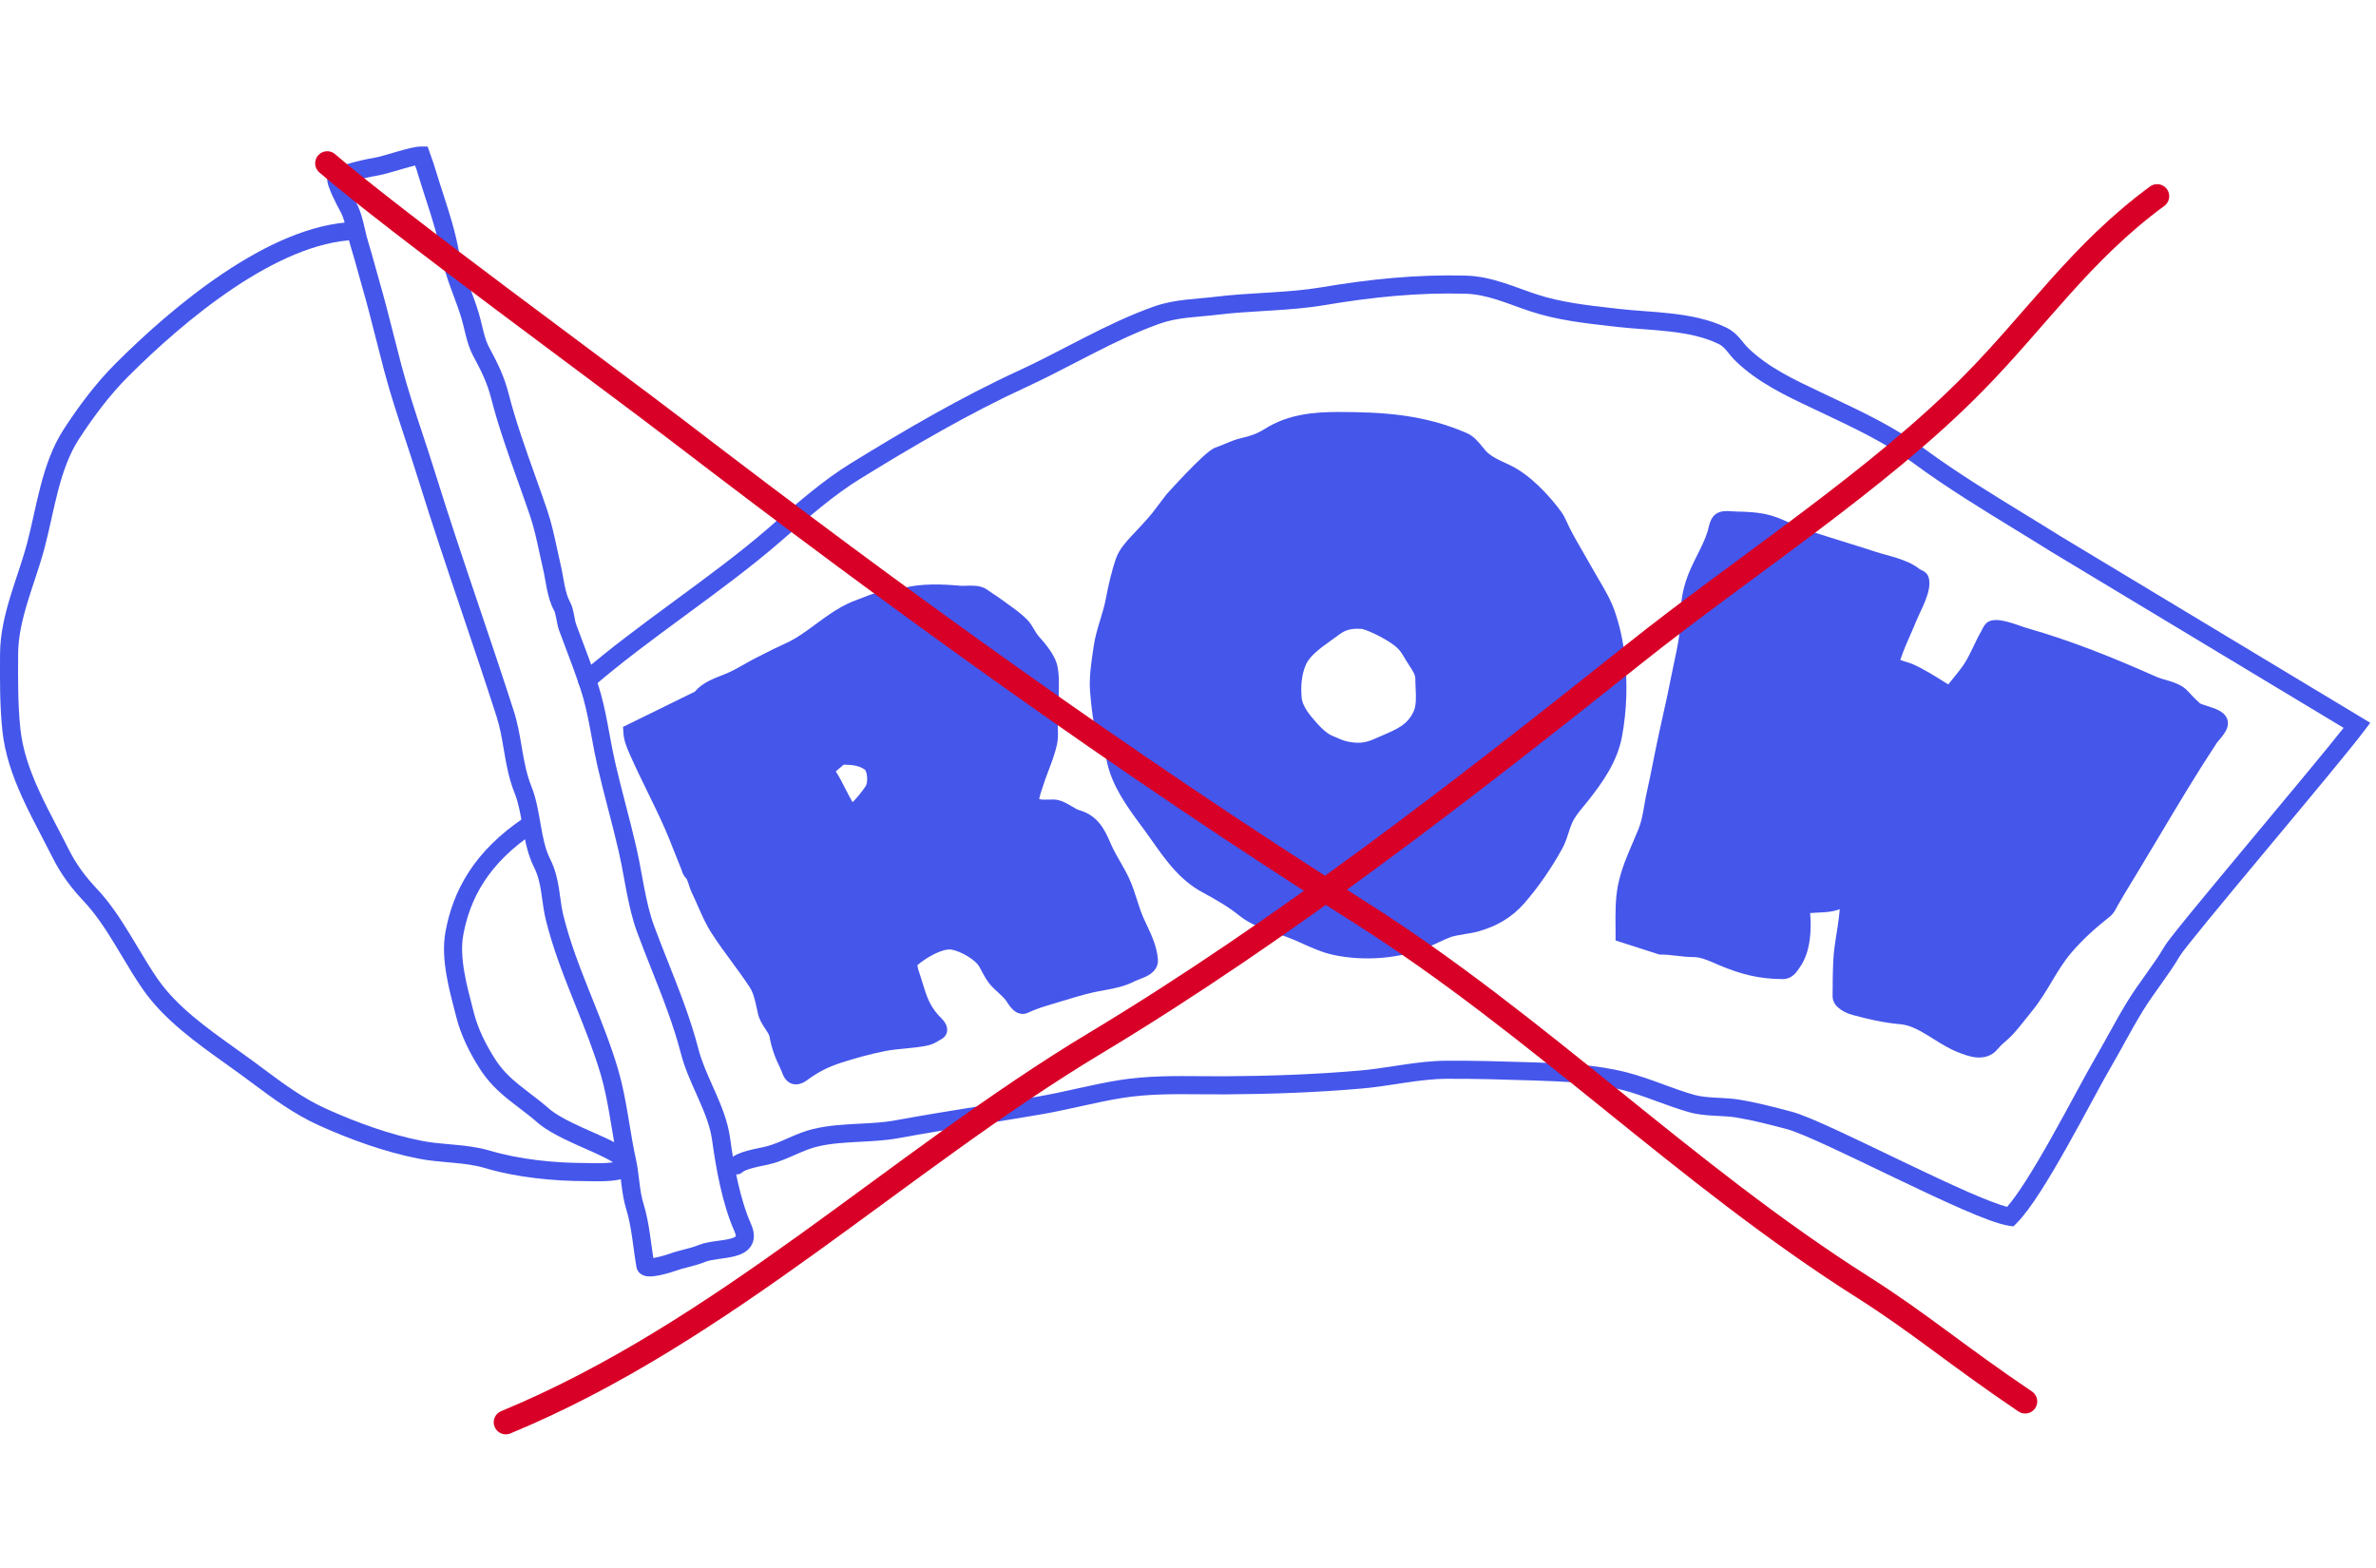 <svg width="394" height="260" viewBox="0 0 394 260" fill="none" xmlns="http://www.w3.org/2000/svg">
<path fill-rule="evenodd" clip-rule="evenodd" d="M60.345 38.247C60.373 39.075 59.724 39.769 58.896 39.796C52.496 40.009 45.408 43.302 38.671 47.82C31.97 52.314 25.798 57.896 21.262 62.432C18.202 65.492 15.494 69.123 13.096 72.806C11.483 75.283 10.459 78.211 9.635 81.352C9.225 82.918 8.87 84.51 8.513 86.113L8.512 86.12C8.157 87.716 7.798 89.326 7.387 90.878C6.906 92.694 6.281 94.586 5.669 96.438C5.293 97.578 4.921 98.702 4.592 99.783C3.697 102.72 3.028 105.566 3.01 108.395L3.009 108.529C2.983 112.717 2.957 116.754 3.371 120.795C3.727 124.261 4.88 127.6 6.383 130.927C7.36 133.088 8.444 135.165 9.54 137.263C10.155 138.44 10.773 139.624 11.377 140.833C12.608 143.294 14.133 145.352 16.066 147.402C18.186 149.65 19.916 152.279 21.505 154.878C21.956 155.617 22.393 156.348 22.825 157.07C23.938 158.932 25.013 160.729 26.186 162.411C29.347 166.942 34.208 170.416 39.02 173.856C40.026 174.575 41.029 175.292 42.015 176.017C42.58 176.433 43.133 176.845 43.68 177.252C47.115 179.806 50.27 182.153 54.062 183.873C59.05 186.135 64.719 188.19 70.041 189.218C71.501 189.5 72.978 189.631 74.537 189.769C74.836 189.796 75.139 189.823 75.445 189.851C77.302 190.023 79.259 190.244 81.167 190.81C86.193 192.299 91.915 192.879 97.239 192.879C97.389 192.879 97.59 192.884 97.829 192.889C98.554 192.906 99.63 192.93 100.703 192.859C101.058 192.836 101.382 192.803 101.667 192.762C100.869 192.244 99.684 191.677 98.244 191.029C97.874 190.862 97.487 190.691 97.092 190.516C95.968 190.017 94.77 189.485 93.638 188.933C92.111 188.188 90.591 187.352 89.411 186.412L89.379 186.387L89.349 186.36C88.221 185.357 87.186 184.569 86.142 183.774C85.507 183.29 84.868 182.804 84.203 182.265C82.513 180.895 80.891 179.355 79.472 177.103C77.901 174.61 76.475 171.801 75.702 168.808C75.62 168.49 75.535 168.165 75.449 167.834C74.96 165.959 74.422 163.902 74.062 161.852C73.638 159.438 73.434 156.908 73.87 154.526C75.109 147.768 78.569 141.165 87.015 135.548C87.705 135.089 88.636 135.276 89.095 135.966C89.554 136.656 89.366 137.587 88.676 138.046C80.932 143.196 77.919 149.08 76.821 155.067C76.477 156.944 76.62 159.073 77.017 161.333C77.354 163.252 77.856 165.174 78.346 167.052C78.433 167.389 78.521 167.725 78.607 168.059C79.274 170.644 80.533 173.159 82.01 175.504C83.191 177.377 84.544 178.68 86.092 179.934C86.616 180.359 87.196 180.802 87.808 181.269C88.916 182.116 90.131 183.044 91.31 184.089C92.225 184.812 93.493 185.524 94.954 186.237C96.032 186.763 97.155 187.261 98.264 187.753C98.67 187.934 99.075 188.113 99.474 188.293C100.919 188.943 102.337 189.61 103.366 190.288C103.876 190.624 104.391 191.026 104.767 191.507C105.153 192.002 105.506 192.741 105.31 193.622C105.164 194.278 104.744 194.709 104.377 194.967C104.017 195.22 103.612 195.379 103.254 195.486C102.535 195.7 101.679 195.801 100.9 195.853C99.665 195.934 98.323 195.903 97.631 195.887C97.454 195.883 97.319 195.879 97.239 195.879C91.727 195.879 85.7 195.282 80.315 193.686C78.712 193.211 77.01 193.008 75.17 192.838C74.887 192.812 74.599 192.787 74.309 192.761C72.752 192.623 71.097 192.477 69.472 192.163C63.843 191.076 57.941 188.927 52.823 186.605C48.715 184.741 45.279 182.183 41.859 179.637C41.319 179.235 40.779 178.833 40.237 178.434C39.332 177.768 38.384 177.092 37.414 176.4C32.597 172.965 27.213 169.126 23.726 164.127C22.488 162.353 21.331 160.418 20.198 158.523C19.778 157.82 19.361 157.124 18.945 156.443C17.378 153.879 15.78 151.472 13.884 149.46C11.791 147.241 10.08 144.947 8.694 142.175C8.14 141.067 7.546 139.928 6.941 138.769C5.817 136.615 4.656 134.39 3.65 132.163C2.081 128.691 0.789 125.019 0.387 121.101C-0.044 116.897 -0.018 112.72 0.009 108.582L0.01 108.376C0.031 105.11 0.801 101.933 1.722 98.909C2.099 97.673 2.489 96.494 2.872 95.339C3.456 93.575 4.021 91.869 4.487 90.109C4.88 88.626 5.226 87.075 5.584 85.468L5.591 85.435C5.944 83.849 6.309 82.211 6.733 80.591C7.587 77.335 8.71 74.045 10.582 71.169C13.043 67.39 15.879 63.572 19.14 60.31C23.751 55.7 30.077 49.971 37 45.329C43.886 40.711 51.547 37.039 58.796 36.798C59.624 36.77 60.317 37.419 60.345 38.247Z" fill="#4556EB"/>
<path fill-rule="evenodd" clip-rule="evenodd" d="M242.995 48.709C235.11 48.496 227.517 49.274 219.697 50.594C216.715 51.098 213.708 51.318 210.76 51.501C210.344 51.527 209.929 51.552 209.515 51.577C206.978 51.731 204.492 51.882 202.023 52.182C201.167 52.287 200.307 52.365 199.47 52.44L199.35 52.451C198.548 52.523 197.767 52.593 196.993 52.682C195.367 52.87 193.839 53.137 192.402 53.645C188.634 54.976 184.989 56.727 181.323 58.596C180.354 59.089 179.381 59.592 178.404 60.098C175.71 61.491 172.985 62.901 170.232 64.168C160.742 68.538 151.529 73.916 142.561 79.453C138.394 82.026 134.425 85.469 130.565 88.818C130.097 89.224 129.631 89.629 129.166 90.03C124.446 94.106 119.072 98.059 113.757 101.969L113.646 102.051C108.273 106.003 102.964 109.913 98.328 113.93C97.702 114.472 96.755 114.405 96.212 113.779C95.67 113.153 95.737 112.205 96.363 111.663C101.106 107.553 106.516 103.571 111.868 99.634L111.926 99.592C117.28 95.653 122.574 91.759 127.205 87.76C127.665 87.362 128.131 86.958 128.601 86.55C132.434 83.223 136.596 79.61 140.985 76.9C149.985 71.344 159.32 65.89 168.977 61.443C171.662 60.207 174.297 58.844 176.97 57.461C177.96 56.949 178.955 56.435 179.961 55.922C183.654 54.041 187.442 52.215 191.403 50.816C193.147 50.2 194.929 49.901 196.648 49.702C197.462 49.608 198.278 49.535 199.071 49.464L199.202 49.452C200.043 49.376 200.858 49.302 201.661 49.204C204.228 48.892 206.814 48.736 209.346 48.582C209.757 48.557 210.166 48.532 210.574 48.507C213.516 48.324 216.384 48.111 219.197 47.636C227.141 46.295 234.938 45.49 243.076 45.71C245.277 45.769 247.308 46.259 249.22 46.866C250.175 47.169 251.115 47.507 252.03 47.838L252.233 47.911C253.085 48.22 253.916 48.52 254.757 48.797C258.823 50.137 263.141 50.624 267.58 51.126C267.891 51.161 268.203 51.196 268.516 51.232C269.827 51.381 271.201 51.485 272.637 51.593L272.772 51.603C274.245 51.714 275.776 51.831 277.3 52.008C280.339 52.362 283.464 52.966 286.259 54.325C287.306 54.834 287.985 55.501 288.53 56.134C288.743 56.381 288.913 56.592 289.07 56.786C289.349 57.132 289.582 57.421 289.923 57.75C293.221 60.931 297.429 62.919 301.813 64.992C302.074 65.116 302.337 65.24 302.6 65.365C302.952 65.532 303.305 65.698 303.657 65.865C309.025 68.404 314.314 70.906 319.281 74.548C324.51 78.383 330.073 81.789 335.675 85.219C337.711 86.466 339.752 87.715 341.785 88.99C341.788 88.993 341.792 88.995 341.796 88.997L393.042 119.868L392.046 121.196C389.895 124.064 383.253 132.033 376.725 139.864L375.55 141.274C372.094 145.421 368.738 149.452 366.154 152.604C364.862 154.18 363.768 155.53 362.953 156.562C362.103 157.638 361.636 158.27 361.517 158.472C360.557 160.114 359.472 161.652 358.417 163.133C358.34 163.24 358.264 163.346 358.188 163.453C357.202 164.834 356.251 166.168 355.392 167.56C354.268 169.384 353.266 171.198 352.245 173.047C351.504 174.388 350.753 175.748 349.938 177.142C349.162 178.47 348.102 180.428 346.864 182.714C345.637 184.98 344.236 187.569 342.764 190.184C341.307 192.773 339.801 195.351 338.382 197.56C336.98 199.743 335.605 201.658 334.406 202.857L333.87 203.393L333.12 203.279C331.422 203.021 328.571 201.914 325.353 200.511C322.064 199.077 318.183 197.239 314.33 195.392C313.478 194.983 312.627 194.574 311.784 194.169C308.805 192.737 305.92 191.351 303.401 190.187C300.122 188.671 297.609 187.602 296.327 187.263C293.478 186.509 290.726 185.787 287.902 185.326C286.963 185.172 285.995 185.122 284.929 185.066C284.696 185.054 284.458 185.042 284.215 185.028C282.91 184.955 281.478 184.841 280.091 184.448C278.285 183.936 276.528 183.293 274.833 182.672C274.699 182.623 274.566 182.574 274.433 182.525C272.594 181.852 270.817 181.216 268.998 180.748C264.395 179.565 259.493 179.351 254.568 179.196L254.075 179.18C249.33 179.031 244.62 178.882 239.909 178.91C237.608 178.924 235.342 179.21 233.005 179.557C232.547 179.625 232.084 179.696 231.618 179.767C229.736 180.055 227.794 180.352 225.828 180.523C218.34 181.177 210.722 181.448 203.224 181.492C201.854 181.5 200.498 181.488 199.154 181.477C194.702 181.438 190.381 181.401 186.094 182.088C183.88 182.443 181.68 182.922 179.436 183.417L179.1 183.491C176.977 183.96 174.812 184.437 172.624 184.811C169.431 185.357 166.255 185.869 163.087 186.379C158.359 187.14 153.65 187.898 148.93 188.764C146.909 189.134 144.724 189.247 142.64 189.355C142.093 189.384 141.553 189.412 141.025 189.444C138.406 189.603 135.998 189.865 133.902 190.659C133.191 190.927 132.539 191.214 131.854 191.515C131.495 191.672 131.127 191.834 130.736 192C129.646 192.461 128.469 192.909 127.161 193.183C127.026 193.211 126.884 193.24 126.736 193.271C126.119 193.397 125.402 193.543 124.715 193.733C124.294 193.849 123.925 193.971 123.635 194.097C123.491 194.159 123.381 194.215 123.302 194.263C123.228 194.308 123.2 194.334 123.2 194.334L123.2 194.333C122.615 194.919 121.665 194.919 121.079 194.333C120.493 193.747 120.493 192.798 121.079 192.212C121.484 191.807 122.004 191.533 122.446 191.343C122.912 191.141 123.425 190.977 123.915 190.841C124.713 190.621 125.559 190.448 126.177 190.323C126.312 190.295 126.436 190.27 126.546 190.247C127.571 190.032 128.539 189.672 129.567 189.237C129.88 189.104 130.21 188.96 130.551 188.81C131.28 188.49 132.06 188.148 132.84 187.853C135.395 186.886 138.198 186.61 140.843 186.449C141.437 186.413 142.022 186.383 142.596 186.353C144.652 186.245 146.578 186.145 148.389 185.813C153.125 184.944 157.909 184.174 162.673 183.406C165.837 182.897 168.991 182.389 172.119 181.854C174.234 181.493 176.333 181.029 178.474 180.557L178.79 180.487C181.027 179.994 183.308 179.497 185.619 179.126C190.18 178.395 194.843 178.436 199.342 178.477C200.646 178.488 201.937 178.5 203.207 178.492C210.646 178.448 218.18 178.179 225.567 177.535C227.427 177.372 229.247 177.094 231.119 176.809C231.597 176.736 232.078 176.662 232.564 176.59C234.926 176.239 237.367 175.925 239.891 175.91C244.66 175.882 249.419 176.032 254.149 176.181L254.663 176.198C259.559 176.352 264.777 176.565 269.745 177.843C271.726 178.352 273.631 179.037 275.464 179.708C275.591 179.754 275.717 179.801 275.843 179.847C277.561 180.476 279.216 181.082 280.909 181.562C281.952 181.857 283.097 181.96 284.384 182.033C284.594 182.045 284.809 182.056 285.028 182.067C286.099 182.122 287.267 182.182 288.386 182.365C291.375 182.853 294.263 183.613 297.094 184.363C298.681 184.783 301.449 185.979 304.66 187.464C307.201 188.639 310.114 190.038 313.097 191.471C313.937 191.875 314.783 192.282 315.627 192.686C319.482 194.534 323.318 196.351 326.551 197.761C329.288 198.953 331.458 199.792 332.826 200.152C333.686 199.162 334.719 197.713 335.858 195.938C337.231 193.801 338.704 191.281 340.149 188.713C341.553 186.219 342.95 183.64 344.19 181.352C345.465 179 346.573 176.955 347.348 175.628C348.076 174.384 348.806 173.064 349.547 171.725C350.616 169.794 351.706 167.824 352.838 165.986C353.752 164.503 354.761 163.091 355.735 161.726C355.815 161.614 355.895 161.502 355.974 161.391C357.033 159.906 358.044 158.468 358.928 156.957C359.177 156.532 359.801 155.712 360.598 154.702C361.43 153.649 362.538 152.282 363.834 150.702C366.427 147.539 369.791 143.498 373.245 139.354L374.349 138.029C380.09 131.142 385.854 124.226 388.628 120.712L340.213 91.546L340.202 91.539C338.228 90.3 336.221 89.072 334.203 87.836C328.567 84.386 322.846 80.883 317.507 76.968C312.78 73.502 307.735 71.114 302.312 68.547C301.981 68.391 301.648 68.234 301.315 68.075C301.02 67.936 300.723 67.795 300.424 67.654C296.142 65.633 291.508 63.446 287.841 59.909C287.366 59.452 286.932 58.917 286.595 58.501C286.467 58.344 286.353 58.203 286.256 58.091C285.856 57.625 285.488 57.286 284.947 57.023C282.604 55.883 279.873 55.328 276.954 54.988C275.499 54.819 274.026 54.706 272.547 54.594L272.388 54.582C270.972 54.476 269.546 54.369 268.177 54.213C267.846 54.175 267.513 54.138 267.179 54.1C262.806 53.607 258.192 53.087 253.818 51.647C252.934 51.355 252.063 51.04 251.219 50.735L251.009 50.659C250.092 50.327 249.203 50.008 248.312 49.725C246.533 49.16 244.802 48.758 242.995 48.709Z" fill="#4556EB"/>
<path fill-rule="evenodd" clip-rule="evenodd" d="M66.066 28.212C64.855 28.569 63.544 28.955 62.598 29.116C61.399 29.32 60.016 29.631 58.85 29.964C58.333 30.111 57.875 30.259 57.503 30.398C57.6 30.642 57.718 30.916 57.85 31.206C58.075 31.701 58.319 32.198 58.518 32.59C58.617 32.785 58.703 32.951 58.769 33.074C58.82 33.17 58.849 33.224 58.861 33.245C58.866 33.254 58.867 33.257 58.865 33.253C59.569 34.413 59.951 35.676 60.238 36.83C60.346 37.265 60.439 37.67 60.527 38.057C60.688 38.766 60.836 39.414 61.044 40.081C61.459 41.409 61.849 42.822 62.23 44.203C62.454 45.017 62.676 45.821 62.898 46.588C63.77 49.607 64.544 52.66 65.314 55.695C65.737 57.366 66.159 59.03 66.596 60.68C67.608 64.508 68.843 68.246 70.093 72.025C70.787 74.126 71.486 76.239 72.153 78.388C74.484 85.899 76.981 93.297 79.484 100.71C81.412 106.42 83.343 112.14 85.203 117.927C85.838 119.903 86.177 121.897 86.495 123.771C86.533 123.991 86.57 124.21 86.607 124.426C86.969 126.526 87.351 128.493 88.119 130.413C88.886 132.33 89.249 134.423 89.579 136.329C89.61 136.505 89.64 136.679 89.67 136.852C90.041 138.969 90.419 140.843 91.224 142.452C92.091 144.187 92.448 145.833 92.691 147.384C92.766 147.865 92.829 148.322 92.89 148.767C93.034 149.808 93.169 150.783 93.429 151.844C94.471 156.087 96.064 160.222 97.743 164.433C97.912 164.855 98.081 165.278 98.251 165.701C99.762 169.478 101.304 173.329 102.47 177.272C103.22 179.809 103.697 182.366 104.119 184.861C104.207 185.382 104.293 185.898 104.378 186.411C104.705 188.382 105.023 190.303 105.447 192.21C105.695 193.327 105.836 194.485 105.967 195.559C105.99 195.743 106.012 195.924 106.034 196.102C106.192 197.361 106.362 198.501 106.686 199.553C107.222 201.289 107.531 203.013 107.778 204.687C107.869 205.308 107.951 205.91 108.031 206.503C108.128 207.219 108.223 207.922 108.333 208.632C108.468 208.611 108.619 208.583 108.784 208.549C109.729 208.355 110.746 208.029 111.006 207.933C111.81 207.637 112.63 207.426 113.369 207.237C113.443 207.218 113.516 207.199 113.588 207.18C114.411 206.968 115.146 206.768 115.851 206.478C116.708 206.125 117.758 205.964 118.631 205.841C118.779 205.82 118.924 205.8 119.066 205.78C119.838 205.673 120.508 205.581 121.089 205.43C121.789 205.248 121.979 205.067 122.007 205.032C122.009 205.024 122.012 205.002 122.012 204.962C122.009 204.849 121.972 204.611 121.794 204.211C119.787 199.694 118.725 193.773 118.092 189.131C117.778 186.828 116.881 184.603 115.827 182.221C115.694 181.918 115.557 181.612 115.419 181.304C114.497 179.242 113.514 177.042 112.921 174.753C111.673 169.939 109.878 165.407 108.04 160.768C107.245 158.759 106.441 156.73 105.67 154.65C104.863 152.47 104.339 150.139 103.896 147.863C103.746 147.091 103.607 146.332 103.47 145.586C103.194 144.09 102.928 142.641 102.602 141.225C102.064 138.881 101.46 136.549 100.849 134.194L100.848 134.189C100.24 131.842 99.626 129.472 99.077 127.084C98.714 125.502 98.417 123.889 98.127 122.314C98.019 121.723 97.911 121.138 97.801 120.562C97.392 118.42 96.946 116.349 96.286 114.347C95.428 111.741 94.471 109.21 93.494 106.626C93.244 105.965 92.992 105.299 92.741 104.629C92.522 104.045 92.39 103.341 92.288 102.794C92.271 102.707 92.256 102.623 92.24 102.544C92.109 101.862 92 101.456 91.871 101.223C91.257 100.118 90.922 98.808 90.683 97.64C90.567 97.073 90.479 96.571 90.396 96.104C90.29 95.503 90.193 94.959 90.062 94.405C89.835 93.446 89.633 92.506 89.435 91.583C88.985 89.492 88.554 87.485 87.888 85.525C87.28 83.735 86.63 81.91 85.971 80.063C84.321 75.433 82.621 70.664 81.42 65.964C80.776 63.446 79.778 61.462 78.478 59.049C77.909 57.992 77.558 56.843 77.282 55.782C77.167 55.341 77.069 54.934 76.975 54.545C76.828 53.933 76.692 53.366 76.517 52.783C76.14 51.52 75.686 50.299 75.213 49.025C75.057 48.605 74.899 48.18 74.74 47.745C74.115 46.028 73.508 44.216 73.159 42.293C72.579 39.103 71.763 36.578 70.699 33.288C70.209 31.769 69.665 30.088 69.068 28.103L68.839 27.453C68.778 27.466 68.715 27.481 68.649 27.497C68.071 27.633 67.402 27.821 66.688 28.029C66.485 28.088 66.277 28.15 66.066 28.212ZM67.961 24.577C68.592 24.428 69.274 24.297 69.846 24.297H70.908L71.921 27.172L71.931 27.206C72.484 29.045 73.007 30.664 73.492 32.165C74.591 35.568 75.494 38.364 76.11 41.756C76.413 43.42 76.947 45.036 77.559 46.719C77.702 47.111 77.85 47.509 78 47.913C78.481 49.208 78.984 50.558 79.392 51.924C79.584 52.568 79.759 53.292 79.924 53.972C80.014 54.344 80.1 54.702 80.185 55.027C80.444 56.023 80.724 56.892 81.12 57.627C82.434 60.068 83.586 62.325 84.326 65.222C85.491 69.779 87.117 74.34 88.749 78.916C89.418 80.795 90.089 82.675 90.729 84.56C91.453 86.692 91.944 88.975 92.41 91.142C92.6 92.024 92.786 92.888 92.981 93.714C93.12 94.301 93.252 95.033 93.379 95.738C93.462 96.2 93.543 96.651 93.623 97.04C93.85 98.154 94.114 99.084 94.493 99.766C94.89 100.48 95.066 101.354 95.186 101.976C95.207 102.082 95.226 102.183 95.244 102.28C95.353 102.852 95.43 103.257 95.549 103.575C95.794 104.228 96.041 104.882 96.289 105.536C97.269 108.126 98.255 110.735 99.136 113.409C99.858 115.6 100.333 117.825 100.748 120C100.866 120.618 100.978 121.228 101.089 121.833C101.375 123.384 101.653 124.899 102.001 126.412C102.539 128.755 103.143 131.087 103.754 133.442L103.757 133.456C104.365 135.8 104.978 138.167 105.526 140.553C105.866 142.032 106.154 143.594 106.436 145.13C106.571 145.86 106.704 146.584 106.841 147.291C107.276 149.528 107.764 151.664 108.484 153.608C109.203 155.551 109.976 157.504 110.756 159.472C112.624 164.189 114.528 168.999 115.825 174.001C116.351 176.028 117.22 177.977 118.149 180.06C118.289 180.372 118.43 180.688 118.571 181.007C119.626 183.394 120.688 185.962 121.065 188.725C121.695 193.344 122.715 198.896 124.536 202.993C125.096 204.253 125.253 205.577 124.503 206.698C123.835 207.694 122.7 208.111 121.844 208.333C121.076 208.533 120.198 208.653 119.436 208.758C119.303 208.776 119.174 208.794 119.05 208.811C118.125 208.941 117.447 209.065 116.994 209.252C116.076 209.63 115.159 209.874 114.337 210.085C114.269 210.103 114.201 210.12 114.135 210.137C113.369 210.334 112.696 210.507 112.043 210.748C111.663 210.888 110.501 211.259 109.389 211.488C108.846 211.599 108.213 211.7 107.658 211.687C107.393 211.68 107.009 211.647 106.634 211.486C106.215 211.306 105.67 210.891 105.538 210.13C105.347 209.031 105.194 207.906 105.046 206.82C104.968 206.24 104.891 205.672 104.81 205.124C104.571 203.505 104.289 201.957 103.82 200.437C103.411 199.112 103.216 197.742 103.058 196.475C103.033 196.279 103.009 196.087 102.986 195.896C102.854 194.817 102.732 193.823 102.518 192.86C102.075 190.866 101.74 188.841 101.412 186.861C101.328 186.358 101.245 185.858 101.161 185.362C100.742 182.888 100.289 180.478 99.593 178.122C98.47 174.323 96.981 170.604 95.462 166.808C95.294 166.388 95.126 165.967 94.957 165.545C93.278 161.337 91.613 157.027 90.516 152.56C90.216 151.338 90.048 150.124 89.896 149.025C89.84 148.615 89.785 148.221 89.727 147.848C89.504 146.426 89.208 145.128 88.541 143.794C87.514 141.742 87.081 139.456 86.715 137.37C86.687 137.211 86.66 137.053 86.632 136.896C86.289 134.924 85.978 133.138 85.333 131.527C84.437 129.287 84.014 127.045 83.65 124.935C83.613 124.716 83.576 124.499 83.539 124.283C83.215 122.382 82.912 120.605 82.347 118.845C80.522 113.169 78.598 107.467 76.668 101.749C74.146 94.276 71.615 86.778 69.287 79.277C68.656 77.242 67.975 75.18 67.288 73.101C66.017 69.256 64.728 65.352 63.695 61.447C63.242 59.733 62.813 58.04 62.387 56.358C61.627 53.36 60.876 50.399 60.016 47.421C59.771 46.575 59.541 45.74 59.313 44.915C58.945 43.579 58.584 42.268 58.18 40.976C57.938 40.201 57.743 39.346 57.564 38.565C57.483 38.208 57.404 37.865 57.327 37.554C57.06 36.48 56.765 35.574 56.301 34.81C56.175 34.602 55.601 33.508 55.118 32.446C54.875 31.911 54.629 31.326 54.469 30.828C54.392 30.588 54.311 30.297 54.279 30.009C54.263 29.869 54.25 29.653 54.292 29.412C54.331 29.183 54.454 28.744 54.871 28.403C55.262 28.083 55.805 27.839 56.271 27.657C56.783 27.456 57.389 27.261 58.026 27.079C59.303 26.714 60.793 26.38 62.094 26.159C62.849 26.03 63.947 25.708 65.179 25.346C65.398 25.281 65.622 25.215 65.848 25.149C66.566 24.94 67.301 24.732 67.961 24.577Z" fill="#4556EB"/>
<path fill-rule="evenodd" clip-rule="evenodd" d="M104.872 121.454C104.938 122.51 105.373 123.504 105.794 124.462L105.8 124.477C106.717 126.569 107.72 128.62 108.724 130.671C109.721 132.711 110.719 134.752 111.632 136.832C112.198 138.119 112.711 139.426 113.225 140.734C113.585 141.649 113.945 142.564 114.322 143.473C114.348 143.536 114.378 143.626 114.412 143.729C114.511 144.031 114.645 144.44 114.834 144.592C115.209 144.891 115.474 145.706 115.706 146.419C115.825 146.785 115.936 147.124 116.048 147.353C116.416 148.103 116.75 148.867 117.085 149.629C117.737 151.115 118.387 152.596 119.273 153.97C120.29 155.546 121.4 157.057 122.511 158.569C123.553 159.986 124.594 161.403 125.557 162.873C126.346 164.075 126.657 165.51 126.961 166.911C127.027 167.218 127.093 167.523 127.164 167.824C127.338 168.562 127.747 169.173 128.147 169.772C128.559 170.388 128.962 170.99 129.092 171.704C129.411 173.455 129.942 174.904 130.747 176.512C130.849 176.717 130.934 176.941 131.017 177.16C131.362 178.066 131.672 178.883 133.032 177.869C134.921 176.46 136.817 175.522 139.078 174.798C141.496 174.024 143.966 173.34 146.457 172.847C147.592 172.622 148.746 172.511 149.899 172.401C151.135 172.283 152.368 172.165 153.574 171.906C154.079 171.798 154.543 171.519 154.992 171.247C155.14 171.159 155.286 171.071 155.431 170.99C155.885 170.738 155.071 169.936 154.65 169.522C154.564 169.437 154.494 169.368 154.455 169.324C152.75 167.383 152.21 165.619 151.527 163.391C151.436 163.093 151.341 162.785 151.242 162.468C151.208 162.36 151.164 162.235 151.117 162.096C150.798 161.168 150.281 159.664 151.004 159.04C152.582 157.677 155.732 155.676 157.954 155.994C159.791 156.256 162.773 157.933 163.667 159.516C163.805 159.761 163.939 160.014 164.074 160.269C164.497 161.072 164.933 161.898 165.548 162.54C165.852 162.858 166.177 163.158 166.501 163.458C167.015 163.933 167.529 164.409 167.964 164.956C168.026 165.034 168.107 165.158 168.203 165.305C168.592 165.9 169.221 166.864 169.785 166.61C170.891 166.112 171.959 165.701 173.129 165.36C173.937 165.125 174.737 164.879 175.536 164.633C177.32 164.084 179.097 163.538 180.937 163.123C181.519 162.991 182.115 162.882 182.714 162.772C184.353 162.471 186.012 162.167 187.471 161.397C187.716 161.267 188.035 161.147 188.373 161.019C189.399 160.63 190.608 160.172 190.518 159.183C190.347 157.307 189.543 155.602 188.748 153.917C188.606 153.617 188.465 153.318 188.328 153.018C187.833 151.939 187.473 150.808 187.113 149.681C186.739 148.505 186.365 147.332 185.84 146.222C185.42 145.333 184.933 144.485 184.448 143.637C183.86 142.613 183.274 141.59 182.805 140.497C181.855 138.281 180.982 136.493 178.544 135.796C178.003 135.641 177.462 135.318 176.922 134.994C176.188 134.554 175.453 134.114 174.712 134.094C174.434 134.087 174.154 134.095 173.872 134.104C173.428 134.117 172.982 134.131 172.546 134.082C172.01 134.023 171.555 133.859 171.07 133.666C170.361 133.382 171.044 131.358 171.346 130.462C171.392 130.326 171.429 130.217 171.451 130.143C171.742 129.172 172.106 128.215 172.47 127.257C172.982 125.91 173.494 124.56 173.807 123.168C173.98 122.401 173.947 121.544 173.914 120.703C173.894 120.185 173.874 119.674 173.903 119.193C173.911 119.051 173.92 118.909 173.928 118.768C173.999 117.585 174.069 116.419 174.069 115.23C174.069 114.914 174.075 114.595 174.08 114.275C174.099 113.141 174.118 111.993 173.903 110.886C173.6 109.323 172.124 107.65 171.089 106.478L171.082 106.47C170.74 106.082 170.478 105.636 170.217 105.191C169.92 104.684 169.624 104.179 169.213 103.768C168.352 102.907 167.343 102.183 166.345 101.468C166.021 101.236 165.698 101.004 165.381 100.769C164.917 100.424 164.437 100.106 163.957 99.788C163.572 99.532 163.187 99.276 162.81 99.007C162.199 98.571 161.19 98.607 160.273 98.64C159.859 98.654 159.464 98.669 159.133 98.638C156.246 98.376 152.995 98.244 150.17 98.96C148.97 99.264 147.796 99.448 146.58 99.638C146.429 99.662 146.277 99.686 146.124 99.71C145.261 99.846 144.556 100.131 143.825 100.426C143.477 100.567 143.123 100.71 142.744 100.84C140.279 101.687 138.224 103.202 136.171 104.715C134.431 105.997 132.693 107.278 130.711 108.148C129.543 108.661 128.432 109.227 127.313 109.797C126.905 110.006 126.495 110.214 126.081 110.421C125.407 110.758 124.752 111.131 124.097 111.503C123.081 112.081 122.067 112.658 120.987 113.099C120.754 113.194 120.511 113.29 120.263 113.387C118.76 113.975 117.055 114.642 116.226 115.884L104.872 121.454ZM138.872 131.536C139.445 132.662 140.019 133.789 140.732 134.82C141.446 135.852 144.523 131.731 144.922 131C145.559 129.832 145.431 127.173 144.243 126.382C142.696 125.35 141.132 125.311 139.364 125.311L136.579 127.667C137.501 128.841 138.186 130.187 138.872 131.536Z" fill="#4556EB"/>
<path fill-rule="evenodd" clip-rule="evenodd" d="M158.997 100.132C156.128 99.872 153.098 99.765 150.539 100.414C149.27 100.736 148.039 100.928 146.842 101.115L146.812 101.12C146.66 101.144 146.509 101.167 146.358 101.191C145.687 101.297 145.13 101.517 144.387 101.817L144.374 101.822C144.034 101.96 143.649 102.115 143.231 102.259C141.019 103.019 139.143 104.388 137.061 105.922L137.002 105.966C135.301 107.22 133.45 108.584 131.314 109.522C130.192 110.014 129.119 110.561 127.994 111.134L127.991 111.135C127.584 111.343 127.171 111.554 126.752 111.763C126.12 112.079 125.499 112.432 124.838 112.807L124.801 112.828C123.81 113.392 122.725 114.009 121.555 114.488C121.311 114.587 121.059 114.686 120.814 114.782L120.809 114.784C120.04 115.085 119.332 115.364 118.716 115.704C118.098 116.044 117.699 116.379 117.474 116.716L117.25 117.053L106.552 122.301C106.694 122.766 106.908 123.269 107.167 123.86L107.174 123.875C108.076 125.933 109.066 127.956 110.071 130.012L110.078 130.026C111.071 132.057 112.08 134.12 113.006 136.229C113.583 137.543 114.106 138.873 114.616 140.172L114.621 140.185C114.982 141.102 115.336 142.004 115.707 142.897C115.757 143.017 115.803 143.159 115.831 143.242L115.837 143.262C115.862 143.339 115.884 143.405 115.907 143.469C115.922 143.512 115.935 143.548 115.947 143.577C116.338 143.962 116.569 144.45 116.701 144.757C116.871 145.151 117.013 145.589 117.123 145.926L117.132 145.954C117.266 146.363 117.34 146.582 117.395 146.693C117.776 147.472 118.122 148.259 118.453 149.013L118.458 149.026C119.118 150.53 119.723 151.9 120.534 153.157C121.521 154.688 122.605 156.163 123.72 157.681L123.731 157.696C124.765 159.103 125.826 160.547 126.812 162.05C127.754 163.488 128.116 165.157 128.404 166.489L128.426 166.593C128.494 166.902 128.557 167.194 128.624 167.48C128.726 167.912 128.97 168.304 129.394 168.938C129.41 168.962 129.427 168.987 129.444 169.013C129.824 169.579 130.381 170.409 130.568 171.436C130.856 173.02 131.334 174.333 132.088 175.841C132.202 176.069 132.296 176.304 132.369 176.494C134.327 175.072 136.31 174.11 138.62 173.37C141.075 172.584 143.603 171.883 146.165 171.375C147.374 171.135 148.592 171.019 149.723 170.911L149.757 170.908C151.007 170.788 152.153 170.677 153.26 170.44C153.306 170.43 153.354 170.416 153.405 170.397C153.378 170.369 153.352 170.34 153.328 170.314C151.41 168.131 150.789 166.102 150.114 163.898L150.093 163.831C150.001 163.531 149.909 163.229 149.811 162.919C149.784 162.833 149.748 162.727 149.698 162.583L149.684 162.542C149.532 162.099 149.283 161.375 149.184 160.659C149.095 160.013 149.037 158.757 150.023 157.905C150.894 157.153 152.179 156.238 153.567 155.545C154.902 154.878 156.589 154.283 158.166 154.509C159.35 154.678 160.747 155.263 161.934 155.972C163.096 156.667 164.334 157.647 164.973 158.779C165.121 159.042 165.263 159.311 165.395 159.56L165.4 159.569C165.844 160.409 166.187 161.039 166.631 161.502C166.899 161.782 167.189 162.051 167.519 162.356L167.553 162.387C168.046 162.843 168.632 163.385 169.138 164.023C169.245 164.158 169.362 164.336 169.44 164.456L169.459 164.484C169.558 164.636 169.652 164.78 169.752 164.919C169.765 164.936 169.777 164.954 169.789 164.97C170.736 164.567 171.684 164.218 172.71 163.92C173.505 163.689 174.294 163.446 175.095 163.199L175.12 163.192C176.888 162.648 178.711 162.087 180.607 161.659C181.219 161.521 181.84 161.407 182.429 161.299L182.443 161.297C184.126 160.988 185.55 160.714 186.771 160.07C187.1 159.896 187.494 159.747 187.798 159.632L187.841 159.616C188.104 159.516 188.334 159.429 188.548 159.335C188.751 159.245 188.898 159.167 189 159.099C188.818 157.613 188.168 156.204 187.391 154.557C187.25 154.258 187.105 153.951 186.964 153.643C186.431 152.481 186.048 151.277 185.696 150.174L185.684 150.136C185.304 148.944 184.959 147.867 184.484 146.863C184.093 146.036 183.637 145.239 183.146 144.383L183.127 144.35C182.552 143.348 181.929 142.261 181.426 141.088C180.469 138.855 179.828 137.723 178.132 137.238C177.397 137.028 176.709 136.616 176.216 136.319C176.194 136.306 176.172 136.293 176.151 136.28C175.314 135.779 174.941 135.601 174.672 135.594C174.445 135.588 174.206 135.594 173.917 135.603L173.879 135.604C173.459 135.617 172.923 135.633 172.38 135.573C171.633 135.49 171.022 135.262 170.513 135.058C169.573 134.682 169.339 133.799 169.283 133.361C169.223 132.887 169.284 132.4 169.353 132.023C169.493 131.262 169.767 130.449 169.915 130.011L169.925 129.982C169.974 129.835 170.001 129.755 170.014 129.712C170.321 128.69 170.7 127.69 171.059 126.748L171.067 126.724C171.586 125.359 172.058 124.109 172.344 122.839C172.466 122.299 172.45 121.648 172.415 120.761L172.414 120.727C172.395 120.233 172.372 119.659 172.405 119.104L172.431 118.678C172.502 117.488 172.569 116.367 172.569 115.23C172.569 114.901 172.575 114.572 172.58 114.256L172.58 114.251C172.599 113.088 172.61 112.099 172.43 111.171C172.339 110.702 172.039 110.101 171.544 109.4C171.063 108.717 170.489 108.065 169.964 107.471L169.957 107.462C169.518 106.965 169.193 106.41 168.948 105.991L168.923 105.949C168.608 105.412 168.404 105.081 168.153 104.829C167.393 104.069 166.487 103.416 165.471 102.688L165.466 102.684C165.145 102.454 164.813 102.216 164.486 101.973C164.06 101.656 163.613 101.36 163.128 101.038L163.118 101.031C162.74 100.78 162.336 100.512 161.938 100.228C161.94 100.229 161.94 100.229 161.938 100.228C161.924 100.221 161.814 100.169 161.516 100.141C161.187 100.11 160.806 100.122 160.326 100.139L160.279 100.14C159.902 100.154 159.425 100.171 158.997 100.132ZM149.802 97.506C152.893 96.722 156.364 96.881 159.268 97.145C159.486 97.165 159.776 97.157 160.219 97.141L160.258 97.139C160.691 97.124 161.255 97.103 161.796 97.154C162.34 97.205 163.058 97.341 163.682 97.787C164.034 98.038 164.398 98.28 164.786 98.538L164.801 98.547C165.271 98.859 165.779 99.196 166.276 99.565C166.58 99.791 166.893 100.015 167.219 100.249L167.263 100.281C168.232 100.975 169.325 101.759 170.274 102.708C170.823 103.257 171.203 103.905 171.48 104.379L171.511 104.432C171.785 104.898 171.977 105.217 172.207 105.478L172.214 105.486L172.232 105.507C172.74 106.082 173.412 106.844 173.996 107.671C174.574 108.49 175.163 109.507 175.375 110.6C175.62 111.862 175.599 113.144 175.581 114.235L175.58 114.3C175.574 114.622 175.569 114.928 175.569 115.23C175.569 116.465 175.497 117.667 175.427 118.837L175.4 119.282C175.377 119.676 175.392 120.111 175.413 120.645L175.416 120.725C175.447 121.51 175.487 122.536 175.271 123.498C174.934 124.994 174.389 126.427 173.889 127.745L173.872 127.79C173.504 128.757 173.161 129.664 172.888 130.574C172.858 130.673 172.814 130.803 172.774 130.921L172.767 130.941C172.615 131.393 172.414 131.996 172.313 132.514C172.45 132.552 172.579 132.577 172.711 132.591C173.024 132.626 173.363 132.618 173.827 132.604L173.844 132.604C174.114 132.596 174.431 132.586 174.751 132.595C175.898 132.625 176.939 133.253 177.583 133.641C177.621 133.664 177.658 133.686 177.693 133.707C178.277 134.057 178.641 134.264 178.956 134.354C182.136 135.262 183.241 137.707 184.184 139.906C184.612 140.906 185.154 141.854 185.749 142.891L185.762 142.914C186.239 143.746 186.75 144.638 187.196 145.581C187.764 146.781 188.163 148.035 188.529 149.183L188.542 149.225C188.906 150.367 189.241 151.41 189.691 152.393C189.824 152.684 189.962 152.975 190.104 153.277L190.149 153.372C190.915 154.994 191.817 156.905 192.011 159.047C192.127 160.323 191.337 161.136 190.71 161.564C190.14 161.954 189.436 162.22 188.967 162.398L188.904 162.421C188.537 162.56 188.317 162.647 188.171 162.723C186.508 163.601 184.655 163.941 183.079 164.23L182.985 164.247C182.381 164.358 181.815 164.462 181.267 164.586C179.492 164.986 177.77 165.515 175.977 166.067L175.972 166.068C175.177 166.313 174.367 166.562 173.548 166.801C172.458 167.118 171.456 167.503 170.4 167.978C169.78 168.257 169.179 168.16 168.746 167.968C168.353 167.793 168.053 167.527 167.854 167.323C167.474 166.932 167.151 166.438 166.97 166.161L166.947 166.125C166.897 166.049 166.86 165.992 166.828 165.945C166.799 165.902 166.788 165.887 166.788 165.887C166.788 165.887 166.788 165.887 166.789 165.888C166.438 165.447 166.011 165.048 165.483 164.559L165.468 164.546C165.153 164.254 164.8 163.928 164.464 163.577C163.703 162.782 163.183 161.796 162.784 161.04L162.747 160.97C162.61 160.711 162.486 160.476 162.361 160.254C162.106 159.803 161.406 159.152 160.394 158.547C159.407 157.957 158.395 157.572 157.742 157.478C157.097 157.386 156.099 157.633 154.908 158.228C153.851 158.757 152.843 159.458 152.138 160.045C152.139 160.094 152.144 160.161 152.156 160.249C152.211 160.649 152.367 161.118 152.535 161.609L152.539 161.62C152.584 161.75 152.632 161.891 152.672 162.018C152.774 162.34 152.869 162.652 152.96 162.949L152.961 162.952C153.642 165.174 154.108 166.654 155.576 168.326C155.578 168.329 155.582 168.332 155.586 168.337C155.59 168.341 155.594 168.345 155.599 168.351C155.625 168.377 155.657 168.408 155.702 168.453L155.728 168.478C155.925 168.672 156.316 169.056 156.596 169.454C156.727 169.641 156.965 170.007 157.04 170.472C157.082 170.731 157.085 171.091 156.921 171.469C156.749 171.863 156.459 172.135 156.159 172.301C156.041 172.367 155.919 172.44 155.767 172.532C155.748 172.544 155.728 172.556 155.707 172.568C155.297 172.816 154.644 173.211 153.889 173.373C152.597 173.65 151.291 173.775 150.081 173.89L150.042 173.894C148.876 174.005 147.797 174.11 146.749 174.318C144.33 174.797 141.916 175.465 139.535 176.227C137.417 176.905 135.673 177.771 133.928 179.071C133.511 179.382 133.043 179.657 132.528 179.775C131.95 179.908 131.346 179.833 130.821 179.489C130.363 179.188 130.104 178.77 129.958 178.493C129.817 178.223 129.705 177.928 129.627 177.723L129.615 177.693C129.527 177.46 129.468 177.309 129.405 177.183C128.551 175.475 127.965 173.891 127.616 171.972C127.552 171.617 127.346 171.271 126.901 170.606C126.887 170.586 126.873 170.565 126.859 170.543C126.482 169.981 125.941 169.174 125.704 168.167C125.63 167.854 125.562 167.537 125.496 167.234L125.495 167.228C125.179 165.775 124.913 164.625 124.303 163.695C123.365 162.264 122.348 160.88 121.303 159.457L121.29 159.44C120.187 157.94 119.054 156.397 118.013 154.783C117.061 153.308 116.371 151.734 115.732 150.279L115.711 150.232C115.375 149.465 115.052 148.73 114.701 148.013C114.541 147.686 114.402 147.258 114.298 146.94C114.292 146.921 114.286 146.902 114.28 146.884C114.159 146.512 114.056 146.199 113.946 145.944C113.895 145.825 113.854 145.748 113.827 145.704C113.471 145.389 113.289 144.988 113.215 144.818C113.116 144.592 113.039 144.356 112.992 144.215L112.986 144.197C112.969 144.143 112.956 144.105 112.946 144.074C112.934 144.041 112.932 144.037 112.937 144.048C112.554 143.126 112.19 142.2 111.832 141.289L111.829 141.282C111.314 139.971 110.81 138.691 110.259 137.434C109.36 135.388 108.376 133.375 107.376 131.331L107.37 131.317C106.371 129.274 105.356 127.2 104.427 125.08L104.42 125.064C104.408 125.036 104.395 125.008 104.383 124.979C103.986 124.076 103.458 122.873 103.375 121.548L103.312 120.549L115.239 114.698C115.817 113.981 116.561 113.466 117.267 113.077C118.072 112.633 118.951 112.289 119.677 112.005L119.716 111.99C119.967 111.892 120.199 111.801 120.419 111.711C121.395 111.312 122.326 110.785 123.355 110.199L123.371 110.19C124.016 109.824 124.701 109.435 125.41 109.08C125.818 108.876 126.222 108.67 126.632 108.461L126.649 108.452C127.757 107.888 128.9 107.305 130.108 106.775C131.912 105.983 133.518 104.807 135.281 103.507L135.358 103.451C137.36 101.975 139.574 100.344 142.256 99.422C142.592 99.306 142.911 99.178 143.263 99.035L143.307 99.018C144.017 98.731 144.857 98.391 145.89 98.228C146.043 98.204 146.196 98.18 146.347 98.156L146.348 98.156C147.575 97.964 148.679 97.79 149.802 97.506ZM138.814 123.811H139.364C141.119 123.811 143.111 123.824 145.075 125.134C146.239 125.909 146.643 127.35 146.758 128.385C146.878 129.471 146.756 130.769 146.239 131.718C145.96 132.229 145.005 133.542 144.052 134.584C143.578 135.101 143.007 135.663 142.44 136.025C142.171 136.197 141.753 136.424 141.251 136.475C140.627 136.537 139.938 136.308 139.499 135.674C138.727 134.56 138.115 133.356 137.556 132.257L137.535 132.216C136.837 130.844 136.215 129.633 135.399 128.594L134.505 127.456L138.814 123.811ZM139.91 126.814L138.595 127.926C139.206 128.883 139.711 129.877 140.18 130.798L140.209 130.856C140.604 131.631 140.975 132.358 141.375 133.037C141.516 132.901 141.671 132.741 141.839 132.558C142.252 132.106 142.666 131.594 143 131.149C143.167 130.927 143.309 130.728 143.419 130.569C143.474 130.489 143.518 130.422 143.551 130.369C143.563 130.352 143.572 130.336 143.58 130.324C143.584 130.317 143.587 130.311 143.591 130.306L143.602 130.287C143.604 130.283 143.605 130.281 143.605 130.281C143.724 130.062 143.857 129.448 143.776 128.715C143.738 128.377 143.662 128.091 143.57 127.884C143.481 127.685 143.41 127.629 143.41 127.629C143.41 127.629 143.41 127.629 143.411 127.63C142.401 126.956 141.386 126.832 139.91 126.814Z" fill="#4556EB"/>
<path fill-rule="evenodd" clip-rule="evenodd" d="M194.635 82.892C194.635 82.892 193.45 84.408 193.088 84.916C192.033 86.395 190.829 87.674 189.604 88.976C189.282 89.318 188.959 89.661 188.637 90.01C187.851 90.861 186.885 91.945 186.495 93.057C185.752 95.174 185.251 97.469 184.828 99.674C184.603 100.853 184.249 102.016 183.896 103.178C183.477 104.557 183.058 105.935 182.853 107.339C182.82 107.561 182.786 107.787 182.752 108.018C182.439 110.117 182.081 112.519 182.258 114.575C182.531 117.764 182.915 121.929 184.567 124.715C184.854 125.201 184.912 125.476 185.016 125.97C185.024 126.01 185.033 126.052 185.043 126.096C185.829 129.791 188.24 133.059 190.451 136.056C190.626 136.292 190.799 136.527 190.97 136.76C191.422 137.377 191.864 138.003 192.305 138.629C194.48 141.714 196.649 144.788 200.063 146.639C202.307 147.855 204.497 149.09 206.49 150.709C208.075 151.997 210.319 152.756 212.369 153.45C212.886 153.625 213.39 153.796 213.869 153.97C214.812 154.313 215.733 154.727 216.655 155.141C218.24 155.853 219.827 156.565 221.534 156.922C226.223 157.901 231.67 157.504 236.101 155.732C236.718 155.485 237.322 155.203 237.925 154.921C238.527 154.64 239.129 154.359 239.743 154.113C240.632 153.758 241.634 153.598 242.633 153.438C243.386 153.318 244.137 153.197 244.837 152.994C247.565 152.202 249.748 150.963 251.621 148.829C253.889 146.244 256.134 142.974 257.787 139.926C258.177 139.205 258.43 138.42 258.684 137.634C258.867 137.065 259.05 136.496 259.286 135.951C259.819 134.721 260.64 133.727 261.479 132.713C261.725 132.415 261.972 132.116 262.214 131.809C264.537 128.858 266.755 125.725 267.475 121.954C268.291 117.68 268.401 113.092 267.903 108.767C267.635 106.44 267.122 104.104 266.356 101.888C265.745 100.12 264.765 98.459 263.799 96.822C263.436 96.208 263.076 95.597 262.738 94.985C262.267 94.133 261.776 93.29 261.286 92.445C260.453 91.014 259.62 89.581 258.882 88.105C258.755 87.853 258.642 87.601 258.53 87.353C258.27 86.777 258.017 86.214 257.62 85.677C255.669 83.04 252.716 79.907 249.741 78.489C249.487 78.368 249.236 78.252 248.986 78.137C247.9 77.637 246.855 77.156 245.885 76.37C245.444 76.013 245.046 75.526 244.645 75.034C244.043 74.296 243.432 73.546 242.647 73.204C235.824 70.23 229.23 69.824 221.891 69.824C217.94 69.824 213.987 70.207 210.536 72.395C209.133 73.285 207.833 73.747 206.204 74.109C205.337 74.302 204.533 74.642 203.729 74.982C203.203 75.205 202.677 75.427 202.134 75.609C200.76 76.066 194.635 82.892 194.635 82.892ZM225.845 102.797L225.822 102.796C224.814 102.743 223 102.649 221.248 103.982C220.861 104.277 220.429 104.584 219.977 104.905C218.162 106.194 216.025 107.712 215.202 109.564C214.331 111.523 214.162 113.738 214.357 115.884C214.482 117.265 215.414 118.764 216.273 119.788C217.333 121.052 218.746 122.734 220.296 123.382C220.542 123.485 220.769 123.585 220.986 123.68C221.856 124.062 222.569 124.375 223.688 124.549C225.617 124.849 226.924 124.635 228.651 123.858C229.071 123.669 229.482 123.493 229.883 123.321C232.386 122.247 234.492 121.344 235.756 118.657C236.4 117.29 236.319 115.588 236.243 114C236.22 113.502 236.197 113.014 236.197 112.552C236.197 111.44 235.604 110.541 235.01 109.638C234.833 109.37 234.656 109.101 234.495 108.826C233.454 107.058 233.051 106.434 231.345 105.297C229.639 104.16 226.849 102.849 225.845 102.797Z" fill="#4556EB"/>
<path fill-rule="evenodd" clip-rule="evenodd" d="M221.891 71.324C218.004 71.324 214.414 71.712 211.34 73.662C209.753 74.669 208.28 75.184 206.53 75.573C205.818 75.731 205.138 76.015 204.314 76.363L204.291 76.373C203.791 76.585 203.233 76.821 202.647 77.019C202.647 77.019 202.647 77.019 202.647 77.019C202.648 77.021 202.553 77.072 202.333 77.241C202.083 77.434 201.766 77.707 201.397 78.045C200.663 78.719 199.793 79.59 198.949 80.464C198.109 81.335 197.309 82.193 196.718 82.835C196.423 83.155 196.181 83.421 196.013 83.606C195.929 83.699 195.863 83.771 195.819 83.82L195.786 83.857L195.629 84.058C195.513 84.207 195.355 84.411 195.186 84.63C194.839 85.079 194.471 85.561 194.31 85.787C193.195 87.35 191.933 88.691 190.726 89.972L190.696 90.004C190.374 90.347 190.056 90.685 189.739 91.028C188.913 91.922 188.181 92.784 187.911 93.553C187.206 95.562 186.721 97.767 186.302 99.956C186.061 101.214 185.688 102.44 185.342 103.579L185.332 103.614C184.907 105.013 184.524 106.282 184.337 107.556C184.305 107.78 184.271 108.008 184.237 108.237L184.236 108.239C183.917 110.383 183.594 112.6 183.753 114.447C183.89 116.046 184.049 117.814 184.37 119.518C184.693 121.234 185.161 122.775 185.858 123.951C186.271 124.649 186.37 125.119 186.483 125.654L186.484 125.661L186.51 125.784C187.217 129.105 189.405 132.111 191.659 135.165L191.66 135.167C191.833 135.402 192.008 135.638 192.18 135.873C192.64 136.501 193.089 137.137 193.528 137.759L193.531 137.764C195.741 140.897 197.722 143.664 200.778 145.32C203.024 146.537 205.325 147.83 207.436 149.545C208.771 150.629 210.731 151.312 212.851 152.03L212.859 152.033C213.37 152.205 213.888 152.381 214.382 152.56C215.378 152.922 216.341 153.355 217.247 153.762L217.27 153.773C218.88 154.496 220.32 155.136 221.841 155.453C226.258 156.376 231.404 155.995 235.545 154.339C236.116 154.11 236.681 153.847 237.291 153.562L237.308 153.554C237.899 153.278 238.533 152.982 239.187 152.72C240.232 152.302 241.375 152.12 242.325 151.968L242.397 151.957C243.168 151.833 243.825 151.726 244.42 151.554C246.923 150.827 248.842 149.723 250.494 147.839C252.684 145.344 254.866 142.167 256.468 139.211C256.782 138.633 256.996 137.983 257.256 137.174L257.266 137.145C257.443 136.595 257.645 135.967 257.91 135.355C258.528 133.928 259.466 132.793 260.273 131.818L260.324 131.757C260.571 131.457 260.807 131.172 261.036 130.881C263.354 127.936 265.356 125.054 266.002 121.673C266.787 117.56 266.896 113.126 266.414 108.939C266.157 106.712 265.667 104.484 264.939 102.378C264.385 100.777 263.488 99.246 262.508 97.584L262.503 97.576C262.143 96.967 261.774 96.341 261.425 95.71C260.964 94.876 260.482 94.046 259.989 93.2L259.978 93.18C259.153 91.762 258.3 90.295 257.54 88.776C257.4 88.496 257.277 88.222 257.168 87.979L257.163 87.969C256.896 87.376 256.702 86.958 256.415 86.57C254.509 83.993 251.735 81.101 249.096 79.843C248.853 79.727 248.61 79.615 248.359 79.5L248.301 79.472C247.249 78.988 246.059 78.44 244.942 77.536C244.378 77.08 243.896 76.489 243.525 76.033L243.483 75.982C242.817 75.165 242.434 74.747 242.049 74.579C235.521 71.734 229.186 71.324 221.891 71.324ZM194.636 82.892L193.454 81.969L193.261 82.216C193.144 82.367 192.983 82.574 192.811 82.797C192.475 83.233 192.069 83.763 191.868 84.045C190.881 85.428 189.748 86.635 188.512 87.948L188.51 87.951C188.19 88.291 187.863 88.638 187.536 88.992C186.789 89.8 185.59 91.105 185.08 92.56C184.298 94.787 183.781 97.171 183.356 99.392C183.147 100.48 182.819 101.566 182.461 102.742L182.446 102.791C182.037 104.137 181.591 105.606 181.369 107.122C181.337 107.341 181.303 107.566 181.269 107.797L181.256 107.887C180.952 109.926 180.572 112.471 180.764 114.703C180.9 116.292 181.069 118.201 181.422 120.074C181.772 121.935 182.322 123.869 183.277 125.48C183.436 125.749 183.454 125.829 183.549 126.279L183.576 126.408C184.43 130.422 187.005 133.912 189.156 136.827L189.245 136.947C189.419 137.183 189.591 137.416 189.761 137.647C190.204 138.251 190.637 138.865 191.08 139.493L191.162 139.61C193.281 142.616 195.624 145.939 199.349 147.957C201.591 149.173 203.671 150.351 205.544 151.873C207.341 153.333 209.8 154.165 211.762 154.828L211.889 154.871C212.409 155.047 212.897 155.213 213.357 155.38C214.24 155.701 215.111 156.091 216.041 156.509L216.105 156.538C217.648 157.231 219.36 158 221.228 158.39C226.189 159.426 231.938 159.013 236.659 157.124C237.315 156.862 237.951 156.565 238.543 156.288L238.561 156.28C239.169 155.996 239.733 155.733 240.301 155.506C241.006 155.224 241.835 155.084 242.87 154.919L242.912 154.912C243.637 154.797 244.466 154.664 245.256 154.435C248.208 153.578 250.656 152.204 252.75 149.818C255.096 147.143 257.404 143.78 259.106 140.641C259.564 139.797 259.853 138.898 260.095 138.146L260.112 138.094C260.299 137.513 260.461 137.013 260.663 136.547C261.098 135.543 261.776 134.708 262.636 133.668L262.642 133.661C262.884 133.368 263.14 133.058 263.393 132.737C265.721 129.779 268.154 126.397 268.949 122.236C269.796 117.799 269.908 113.057 269.394 108.595C269.114 106.168 268.578 103.724 267.774 101.398C267.113 99.487 266.069 97.716 265.127 96.12L265.091 96.06C264.727 95.442 264.377 94.849 264.051 94.259C263.573 93.393 263.075 92.538 262.587 91.698L262.583 91.691C261.746 90.253 260.937 88.861 260.224 87.435C260.113 87.213 260.012 86.989 259.898 86.737L259.878 86.692C259.63 86.141 259.32 85.453 258.826 84.785C256.83 82.087 253.698 78.713 250.387 77.135C250.124 77.01 249.865 76.89 249.618 76.776L249.614 76.775C248.507 76.265 247.632 75.854 246.829 75.204C246.532 74.964 246.234 74.608 245.808 74.086C245.782 74.054 245.755 74.021 245.728 73.987C245.188 73.324 244.373 72.32 243.247 71.829C236.128 68.726 229.276 68.324 221.891 68.324C217.878 68.324 213.56 68.702 209.734 71.128C208.514 71.902 207.388 72.309 205.879 72.645C204.878 72.867 203.967 73.253 203.193 73.58L203.145 73.601C202.61 73.827 202.138 74.026 201.66 74.186C201.223 74.331 200.8 74.635 200.502 74.865C200.155 75.132 199.768 75.469 199.369 75.835C198.569 76.569 197.65 77.49 196.791 78.38C195.928 79.273 195.111 80.15 194.511 80.803C194.21 81.129 193.963 81.4 193.791 81.59C193.705 81.685 193.637 81.76 193.591 81.811L193.538 81.87L193.52 81.89C193.52 81.89 193.52 81.891 194.636 82.892ZM194.636 82.892L193.454 81.969L193.486 81.928L193.52 81.89L194.636 82.892ZM225.745 104.294C224.766 104.243 223.446 104.195 222.157 105.176C221.75 105.485 221.302 105.804 220.859 106.119L220.846 106.128C219.926 106.781 219.008 107.435 218.217 108.142C217.42 108.855 216.859 109.529 216.573 110.174C215.841 111.82 215.67 113.755 215.851 115.748C215.934 116.663 216.621 117.868 217.423 118.824C217.959 119.464 218.53 120.142 219.146 120.739C219.771 121.346 220.353 121.78 220.876 121.999C221.133 122.106 221.37 122.21 221.585 122.305L221.589 122.307C222.449 122.684 223.008 122.925 223.919 123.067C225.543 123.319 226.557 123.156 228.036 122.491C228.468 122.296 228.89 122.115 229.288 121.944L229.293 121.942C231.834 120.852 233.405 120.131 234.4 118.019C234.854 117.054 234.826 115.759 234.746 114.071L234.745 114.052C234.722 113.567 234.697 113.05 234.697 112.552C234.697 111.963 234.398 111.435 233.758 110.463L233.749 110.45C233.578 110.19 233.383 109.894 233.202 109.587C232.67 108.682 232.374 108.201 232.03 107.8C231.71 107.425 231.305 107.073 230.514 106.545C229.739 106.028 228.686 105.453 227.706 105.003C227.219 104.779 226.77 104.595 226.4 104.468C226.216 104.404 226.063 104.359 225.944 104.33C225.816 104.298 225.764 104.295 225.768 104.295L225.745 104.294ZM225.866 101.296L225.901 101.298L225.924 101.299C225.924 101.299 225.924 101.299 225.924 101.299C226.396 101.323 226.924 101.475 227.378 101.631C227.867 101.8 228.411 102.025 228.959 102.277C230.052 102.779 231.247 103.428 232.178 104.049C233.093 104.658 233.743 105.187 234.31 105.85C234.855 106.486 235.28 107.202 235.788 108.066C235.927 108.302 236.083 108.539 236.263 108.814C236.285 108.847 236.308 108.881 236.331 108.916C236.882 109.749 237.697 110.984 237.697 112.552C237.697 112.972 237.718 113.423 237.742 113.929C237.745 113.979 237.747 114.03 237.75 114.081C237.821 115.559 237.919 117.586 237.114 119.296C235.606 122.5 233.03 123.604 230.604 124.644C230.561 124.663 230.518 124.681 230.475 124.699C230.072 124.872 229.673 125.044 229.267 125.226C227.292 126.115 225.693 126.379 223.458 126.031C222.146 125.827 221.284 125.449 220.413 125.066L220.384 125.054C220.166 124.958 219.95 124.863 219.717 124.766C218.69 124.336 217.791 123.605 217.057 122.892C216.318 122.175 215.656 121.386 215.134 120.764L215.124 120.752C214.209 119.661 213.031 117.868 212.863 116.02C212.654 113.721 212.822 111.226 213.832 108.955C214.369 107.747 215.288 106.737 216.218 105.905C217.145 105.077 218.19 104.335 219.079 103.703L219.109 103.682C219.566 103.357 219.977 103.065 220.34 102.789C222.531 101.122 224.811 101.241 225.866 101.296Z" fill="#4556EB"/>
<path d="M269.784 147.055C269.27 149.623 269.403 152.27 269.403 154.874L275.402 156.802C277.25 156.802 279.085 157.231 280.96 157.231C282.554 157.231 284.362 158.136 285.78 158.73C289.116 160.129 292.017 160.873 295.623 160.873C296.427 160.873 296.763 160.201 297.206 159.587C298.807 157.37 298.893 153.882 298.646 151.316C298.5 149.799 299.235 150.018 300.538 149.899C302.018 149.765 303.887 149.904 305.18 149.042C305.467 148.851 305.906 148.412 306.239 148.828C306.813 149.545 306.515 151.493 306.418 152.351C306.154 154.672 305.634 156.901 305.513 159.254C305.417 161.118 305.394 162.982 305.394 164.848C305.394 165.244 305.353 165.521 305.644 165.812C306.173 166.341 306.87 166.675 307.584 166.871C310.022 167.54 312.695 168.149 315.213 168.359C318.862 168.663 321.825 171.762 325.175 173.084L325.193 173.091C326.773 173.715 328.918 174.561 330.15 172.977C330.844 172.084 331.846 171.425 332.614 170.596C333.764 169.356 334.745 168.008 335.815 166.705C338.253 163.735 339.742 160.094 342.242 157.136C344.233 154.78 346.466 152.78 348.884 150.875C349.364 150.496 349.548 149.987 349.848 149.459C350.948 147.518 352.133 145.619 353.287 143.71C357.597 136.585 361.758 129.336 366.343 122.382C366.664 121.896 367.95 120.642 367.95 119.954C367.95 118.836 364.638 118.495 363.856 117.8C363.052 117.086 362.367 116.38 361.642 115.586C360.629 114.476 358.386 114.241 357.048 113.646C350.038 110.531 343.002 107.663 335.601 105.577C334.728 105.331 331.535 103.98 330.459 104.41C330.274 104.485 329.958 105.219 329.888 105.339C328.848 107.128 328.139 109.1 327.02 110.837C326.051 112.341 324.829 113.608 323.794 115.051C323.365 115.65 323.042 115.264 322.438 114.884C320.494 113.663 318.624 112.438 316.522 111.492C316.134 111.317 313.264 110.572 313.333 110.195C313.424 109.695 313.635 109.15 313.797 108.671C314.555 106.427 315.644 104.251 316.534 102.054C317.097 100.664 318.829 97.677 318.367 96.151C318.32 95.994 317.645 95.771 317.475 95.627C315.719 94.141 312.628 93.627 310.488 92.913C308.309 92.187 306.108 91.539 303.918 90.842C301.795 90.167 299.648 89.552 297.587 88.7C296.156 88.109 294.785 87.368 293.29 86.939C291.496 86.424 289.597 86.369 287.744 86.332C287.237 86.321 285.892 86.101 285.399 86.463C284.93 86.807 284.775 87.984 284.614 88.51C283.964 90.63 282.753 92.695 281.829 94.698C280.446 97.695 280.153 100.007 280.115 103.196C280.078 106.262 279.191 109.411 278.615 112.408C277.861 116.333 276.913 120.219 276.104 124.132C275.586 126.634 275.137 129.1 274.569 131.594C274.083 133.724 273.932 135.953 273.116 137.997C271.914 141.014 270.429 143.83 269.784 147.055Z" fill="#4556EB"/>
<path fill-rule="evenodd" clip-rule="evenodd" d="M286.53 87.757C286.465 87.756 286.407 87.755 286.355 87.756C286.347 87.782 286.339 87.809 286.331 87.838C286.285 87.996 286.244 88.167 286.199 88.359C286.195 88.373 286.192 88.386 286.189 88.401C286.151 88.563 286.102 88.773 286.048 88.949C285.556 90.554 284.734 92.199 284 93.668C283.707 94.254 283.428 94.811 283.19 95.327C281.926 98.067 281.651 100.15 281.615 103.215C281.585 105.677 281.032 108.239 280.531 110.563C280.372 111.3 280.218 112.013 280.088 112.691C279.647 114.988 279.129 117.32 278.617 119.627C278.256 121.25 277.899 122.86 277.573 124.436C277.396 125.287 277.226 126.147 277.054 127.013C276.731 128.642 276.404 130.289 276.031 131.927C275.877 132.604 275.763 133.262 275.643 133.962C275.58 134.327 275.515 134.704 275.441 135.102C275.235 136.21 274.972 137.393 274.51 138.553C274.154 139.444 273.792 140.283 273.442 141.097C272.53 143.212 271.695 145.148 271.255 147.349C270.862 149.314 270.878 151.315 270.895 153.481C270.896 153.58 270.897 153.679 270.898 153.779L275.643 155.304C276.568 155.321 277.472 155.425 278.297 155.521L278.343 155.526C279.281 155.635 280.123 155.731 280.96 155.731C282.016 155.731 283.06 156.026 283.947 156.347C284.577 156.576 285.223 156.856 285.772 157.095C285.985 157.187 286.183 157.273 286.36 157.347C289.526 158.675 292.203 159.358 295.513 159.372C295.548 159.331 295.596 159.27 295.663 159.177C295.704 159.119 295.745 159.059 295.794 158.988L295.808 158.967C295.862 158.89 295.924 158.8 295.99 158.709C296.588 157.88 296.958 156.728 297.131 155.389C297.303 154.065 297.269 152.671 297.153 151.459C297.109 151 297.106 150.472 297.282 149.972C297.492 149.378 297.907 148.955 298.426 148.718C298.85 148.525 299.291 148.483 299.553 148.462C299.676 148.452 299.808 148.445 299.925 148.438C299.948 148.437 299.969 148.436 299.99 148.434C300.131 148.426 300.265 148.418 300.402 148.405C300.765 148.372 301.146 148.355 301.497 148.338C301.543 148.336 301.589 148.334 301.634 148.332C302.037 148.312 302.408 148.292 302.765 148.253C303.494 148.172 304 148.026 304.348 147.794C304.348 147.794 304.349 147.793 304.352 147.792L304.363 147.783C304.369 147.779 304.375 147.775 304.382 147.77C304.389 147.765 304.397 147.759 304.406 147.753L304.423 147.74C304.456 147.715 304.504 147.68 304.552 147.646C304.661 147.569 304.854 147.436 305.093 147.332C305.331 147.229 305.727 147.103 306.204 147.177C306.725 147.258 307.132 147.543 307.41 147.891C307.783 148.356 307.931 148.901 308.001 149.305C308.075 149.734 308.088 150.177 308.08 150.569C308.066 151.217 307.984 151.887 307.933 152.307C307.924 152.388 307.915 152.46 307.908 152.52C307.8 153.469 307.65 154.41 307.507 155.311C307.468 155.551 307.43 155.788 307.394 156.022C307.218 157.153 307.068 158.235 307.011 159.331C306.917 161.157 306.894 162.993 306.894 164.848C306.894 164.871 306.894 164.895 306.894 164.917C307.172 165.13 307.54 165.304 307.981 165.425C310.386 166.084 312.956 166.666 315.338 166.864C317.533 167.047 319.442 168.063 321.083 169.057C321.505 169.312 321.907 169.564 322.295 169.807C323.503 170.563 324.576 171.235 325.726 171.689L325.743 171.696C326.576 172.024 327.311 172.303 327.956 172.37C328.524 172.428 328.772 172.306 328.966 172.056C329.408 171.487 329.928 171.018 330.365 170.635C330.435 170.573 330.503 170.514 330.569 170.456C330.942 170.131 331.244 169.867 331.513 169.577C332.247 168.785 332.881 167.982 333.556 167.127C333.905 166.685 334.265 166.229 334.656 165.753C335.773 164.392 336.686 162.868 337.67 161.226L337.719 161.145C338.701 159.506 339.756 157.753 341.096 156.167C343.174 153.709 345.49 151.639 347.955 149.697C348.002 149.66 348.057 149.603 348.145 149.455C348.193 149.375 348.241 149.284 348.309 149.155L348.329 149.117C348.388 149.003 348.462 148.862 348.543 148.719C349.386 147.231 350.282 145.762 351.162 144.318C351.445 143.854 351.726 143.392 352.004 142.934C353.162 141.019 354.314 139.088 355.469 137.151C358.588 131.923 361.73 126.655 365.091 121.557C365.228 121.349 365.43 121.109 365.576 120.936L365.582 120.928C365.605 120.901 365.627 120.875 365.65 120.848C365.8 120.669 365.947 120.495 366.087 120.317C366.097 120.305 366.106 120.293 366.115 120.282C365.999 120.237 365.867 120.19 365.717 120.14C365.58 120.094 365.383 120.031 365.172 119.963C364.875 119.869 364.551 119.766 364.33 119.688C363.94 119.552 363.307 119.319 362.859 118.921C362.003 118.16 361.279 117.414 360.534 116.598C360.322 116.365 359.862 116.123 359.012 115.852C358.748 115.768 358.497 115.696 358.23 115.619C358.081 115.576 357.926 115.531 357.761 115.482C357.338 115.356 356.868 115.208 356.439 115.017C349.452 111.912 342.492 109.078 335.194 107.021C334.954 106.953 334.599 106.828 334.248 106.704C334.193 106.684 334.137 106.664 334.082 106.645C333.646 106.491 333.159 106.323 332.673 106.176C332.18 106.027 331.731 105.914 331.37 105.86C331.349 105.857 331.329 105.854 331.309 105.851L331.306 105.858C331.294 105.883 331.281 105.91 331.27 105.932C331.26 105.952 331.249 105.975 331.237 105.998C331.226 106.018 331.208 106.053 331.185 106.093C330.755 106.833 330.384 107.608 329.984 108.447C329.935 108.549 329.886 108.652 329.836 108.755C329.389 109.69 328.896 110.694 328.281 111.65C327.749 112.476 327.156 113.223 326.596 113.912C326.51 114.018 326.425 114.123 326.341 114.226C325.866 114.809 325.424 115.351 325.013 115.925C324.825 116.188 324.526 116.521 324.068 116.713C323.558 116.928 323.074 116.878 322.713 116.759C322.403 116.658 322.15 116.493 322.02 116.408C321.931 116.349 321.875 116.311 321.827 116.278C321.768 116.238 321.721 116.206 321.64 116.154C321.432 116.024 321.226 115.894 321.022 115.765C319.284 114.669 317.682 113.659 315.907 112.86C315.91 112.861 315.898 112.858 315.867 112.848C315.805 112.827 315.662 112.781 315.405 112.701L315.327 112.677C315.022 112.582 314.644 112.464 314.277 112.341C313.889 112.21 313.455 112.053 313.106 111.888C312.942 111.81 312.715 111.693 312.51 111.533C312.41 111.455 312.244 111.312 312.102 111.097C311.956 110.877 311.76 110.459 311.857 109.926C311.953 109.398 312.156 108.819 312.296 108.42C312.326 108.335 312.353 108.258 312.376 108.191C312.874 106.718 313.542 105.196 314.174 103.756C314.519 102.969 314.854 102.207 315.144 101.491C315.283 101.147 315.481 100.727 315.676 100.312C315.706 100.249 315.736 100.186 315.765 100.123C315.999 99.625 316.237 99.108 316.443 98.595C316.65 98.078 316.805 97.611 316.885 97.219C316.899 97.155 316.909 97.096 316.917 97.043C316.882 97.024 316.845 97.004 316.808 96.982C316.743 96.944 316.626 96.874 316.506 96.772C315.864 96.229 314.89 95.8 313.668 95.409C313.082 95.221 312.482 95.055 311.87 94.885L311.834 94.874C311.223 94.705 310.591 94.529 310.014 94.336C308.674 93.89 307.349 93.48 306.005 93.065C305.167 92.806 304.323 92.545 303.463 92.272C303.046 92.139 302.622 92.007 302.192 91.873C300.495 91.344 298.72 90.792 297.013 90.086C296.443 89.85 295.936 89.62 295.459 89.403C294.571 88.999 293.784 88.641 292.876 88.38C291.297 87.927 289.59 87.87 287.713 87.831C287.553 87.828 287.349 87.811 287.185 87.798C287.16 87.796 287.136 87.794 287.113 87.792C286.91 87.776 286.715 87.762 286.53 87.757ZM366.698 120.566C366.697 120.567 366.689 120.561 366.676 120.549C366.693 120.56 366.699 120.566 366.698 120.566ZM286.075 87.781C286.075 87.781 286.079 87.78 286.089 87.778C286.08 87.78 286.075 87.781 286.075 87.781ZM287.427 84.808C287.615 84.823 287.713 84.831 287.774 84.832C289.605 84.869 291.694 84.92 293.704 85.497C294.82 85.817 295.956 86.331 296.959 86.785C297.388 86.979 297.792 87.162 298.16 87.314C299.728 87.962 301.338 88.464 303.02 88.988C303.465 89.127 303.916 89.268 304.373 89.413C305.18 89.67 306.004 89.924 306.835 90.181C308.209 90.606 309.601 91.037 310.962 91.49C311.455 91.654 312.012 91.81 312.637 91.984L312.695 92C313.291 92.166 313.941 92.346 314.583 92.552C315.846 92.957 317.253 93.509 318.355 94.408C318.394 94.428 318.428 94.444 318.473 94.464C318.509 94.481 318.552 94.501 318.612 94.53C318.712 94.577 318.873 94.656 319.024 94.749C319.099 94.796 319.216 94.874 319.336 94.983C319.428 95.067 319.68 95.311 319.803 95.716C320.024 96.447 319.95 97.208 319.824 97.824C319.692 98.465 319.465 99.118 319.227 99.712C318.987 100.311 318.716 100.896 318.481 101.397C318.449 101.465 318.418 101.531 318.388 101.594C318.187 102.023 318.03 102.357 317.924 102.617C317.561 103.514 317.192 104.351 316.833 105.166C316.244 106.503 315.682 107.779 315.218 109.151C315.181 109.26 315.146 109.361 315.113 109.456C315.153 109.47 315.193 109.484 315.235 109.498C315.567 109.61 315.912 109.717 316.222 109.813L316.296 109.836C316.455 109.886 316.61 109.934 316.738 109.976C316.842 110.01 317.005 110.064 317.138 110.124C319.118 111.015 320.903 112.142 322.618 113.225C322.77 113.32 322.921 113.416 323.072 113.511C323.391 113.097 323.716 112.698 324.026 112.318C324.108 112.218 324.188 112.119 324.267 112.022C324.82 111.341 325.322 110.702 325.759 110.025C326.262 109.244 326.683 108.393 327.13 107.46C327.179 107.359 327.228 107.256 327.277 107.153C327.668 106.334 328.089 105.452 328.579 104.606C328.579 104.606 328.579 104.606 328.579 104.606C328.579 104.606 328.592 104.579 328.632 104.496C328.676 104.407 328.738 104.281 328.807 104.151C328.873 104.028 328.965 103.864 329.073 103.71C329.127 103.633 329.205 103.528 329.307 103.423C329.389 103.339 329.589 103.143 329.902 103.018C330.57 102.751 331.32 102.818 331.817 102.893C332.385 102.979 332.991 103.138 333.54 103.304C334.096 103.472 334.637 103.66 335.079 103.815C335.137 103.836 335.193 103.856 335.246 103.874C335.625 104.008 335.869 104.094 336.008 104.133C343.511 106.248 350.624 109.15 357.657 112.276C357.897 112.382 358.209 112.486 358.615 112.606C358.734 112.642 358.866 112.68 359.006 112.72C359.298 112.805 359.622 112.898 359.921 112.993C360.781 113.267 361.949 113.697 362.75 114.575C363.452 115.344 364.097 116.006 364.844 116.671C364.838 116.666 364.835 116.663 364.836 116.663C364.838 116.659 364.957 116.73 365.321 116.857C365.563 116.942 365.76 117.003 365.978 117.071C366.175 117.133 366.391 117.201 366.675 117.297C367.146 117.455 367.729 117.67 368.211 117.969C368.63 118.229 369.45 118.85 369.45 119.954C369.45 120.529 369.205 121.019 369.05 121.294C368.869 121.613 368.645 121.918 368.447 122.17C368.271 122.393 368.088 122.61 367.94 122.786C367.918 122.812 367.897 122.837 367.877 122.86C367.795 122.959 367.728 123.038 367.675 123.104C367.649 123.137 367.629 123.162 367.615 123.182C367.602 123.199 367.596 123.207 367.595 123.208C364.274 128.245 361.185 133.426 358.078 138.634C356.915 140.583 355.751 142.536 354.57 144.487C354.282 144.964 353.993 145.438 353.706 145.909C352.831 147.343 351.97 148.756 351.152 150.199C351.098 150.294 351.049 150.389 350.986 150.508L350.967 150.544C350.901 150.672 350.817 150.831 350.722 150.991C350.523 151.324 350.246 151.711 349.812 152.053C347.441 153.921 345.291 155.852 343.388 158.104C342.228 159.476 341.289 161.023 340.292 162.687C340.26 162.74 340.229 162.792 340.197 162.845C339.248 164.43 338.235 166.121 336.975 167.656C336.661 168.038 336.34 168.445 336.009 168.864C335.289 169.774 334.526 170.739 333.714 171.616C333.327 172.034 332.887 172.416 332.52 172.736C332.459 172.789 332.4 172.841 332.343 172.891C331.913 173.267 331.585 173.574 331.334 173.898C330.296 175.232 328.855 175.478 327.648 175.354C326.553 175.241 325.459 174.809 324.712 174.514L324.642 174.486L324.624 174.479C323.191 173.914 321.795 173.038 320.541 172.251C320.192 172.032 319.854 171.82 319.529 171.623C317.939 170.66 316.542 169.975 315.089 169.854C312.435 169.633 309.658 168.995 307.187 168.318C306.309 168.077 305.351 167.64 304.583 166.873C303.835 166.125 303.878 165.206 303.892 164.915C303.893 164.886 303.894 164.864 303.894 164.848C303.894 162.972 303.917 161.078 304.015 159.177C304.08 157.919 304.25 156.711 304.43 155.559C304.47 155.303 304.51 155.051 304.55 154.802C304.692 153.911 304.828 153.057 304.927 152.182C304.937 152.092 304.949 151.998 304.96 151.9C305.002 151.556 305.048 151.171 305.07 150.78C304.393 151.047 303.702 151.168 303.093 151.235C302.635 151.285 302.181 151.309 301.777 151.328C301.73 151.33 301.684 151.333 301.639 151.335C301.278 151.352 300.967 151.366 300.674 151.393C300.485 151.41 300.311 151.421 300.163 151.429C300.163 151.429 300.163 151.429 300.163 151.429C300.275 152.73 300.303 154.26 300.106 155.775C299.898 157.377 299.424 159.077 298.422 160.466C298.399 160.497 298.368 160.543 298.33 160.598C298.172 160.828 297.899 161.227 297.621 161.51C297.178 161.962 296.528 162.373 295.623 162.373C291.771 162.373 288.671 161.57 285.2 160.114C284.955 160.011 284.717 159.908 284.481 159.805C283.966 159.581 283.463 159.363 282.924 159.168C282.154 158.888 281.497 158.731 280.96 158.731C279.932 158.731 278.929 158.615 278.026 158.51L277.998 158.507C277.059 158.398 276.224 158.302 275.401 158.302H275.166L267.903 155.968V154.874C267.903 154.459 267.899 154.034 267.895 153.601C267.875 151.43 267.853 149.059 268.313 146.761C268.82 144.225 269.839 141.863 270.791 139.656C271.118 138.9 271.436 138.162 271.723 137.442C272.076 136.557 272.296 135.604 272.491 134.554C272.55 134.238 272.608 133.903 272.668 133.557C272.797 132.81 272.934 132.013 273.106 131.261C273.471 129.66 273.782 128.09 274.099 126.492C274.272 125.616 274.448 124.731 274.635 123.828C274.983 122.147 275.346 120.511 275.707 118.888C276.208 116.638 276.703 114.413 277.142 112.125C277.301 111.296 277.475 110.487 277.646 109.692C278.13 107.443 278.589 105.312 278.615 103.178C278.655 99.865 278.965 97.323 280.467 94.07C280.791 93.367 281.123 92.703 281.445 92.061C282.128 90.697 282.763 89.427 283.179 88.07C283.201 87.999 283.228 87.886 283.278 87.674C283.322 87.487 283.379 87.243 283.451 86.998C283.521 86.757 283.618 86.466 283.758 86.186C283.888 85.923 284.117 85.542 284.512 85.253C284.926 84.949 285.389 84.848 285.683 84.804C286.006 84.757 286.332 84.752 286.602 84.758C286.878 84.765 287.145 84.785 287.352 84.802C287.379 84.804 287.404 84.806 287.427 84.808ZM318.298 94.379C318.299 94.379 318.303 94.381 318.311 94.386C318.302 94.381 318.298 94.379 318.298 94.379Z" fill="#4556EB"/>
<path d="M54.264 27.084C65.578 36.84 100.572 62.379 112.48 71.511C148.712 99.295 185.886 126.202 225.265 151.146C255.284 170.16 279.138 194.607 308.999 213.521C318.294 219.409 324.493 224.782 335.824 232.42" stroke="#D80027" stroke-width="4" stroke-linecap="round"/>
<path d="M357.708 32.542C345.095 41.811 337.801 52.835 327.282 63.519C311.344 79.708 289.265 93.86 270.938 108.471C243.238 130.553 212.696 154.309 181.632 172.987C148.888 192.675 119.92 220.973 83.874 235.873" stroke="#D80027" stroke-width="4" stroke-linecap="round"/>
</svg>

